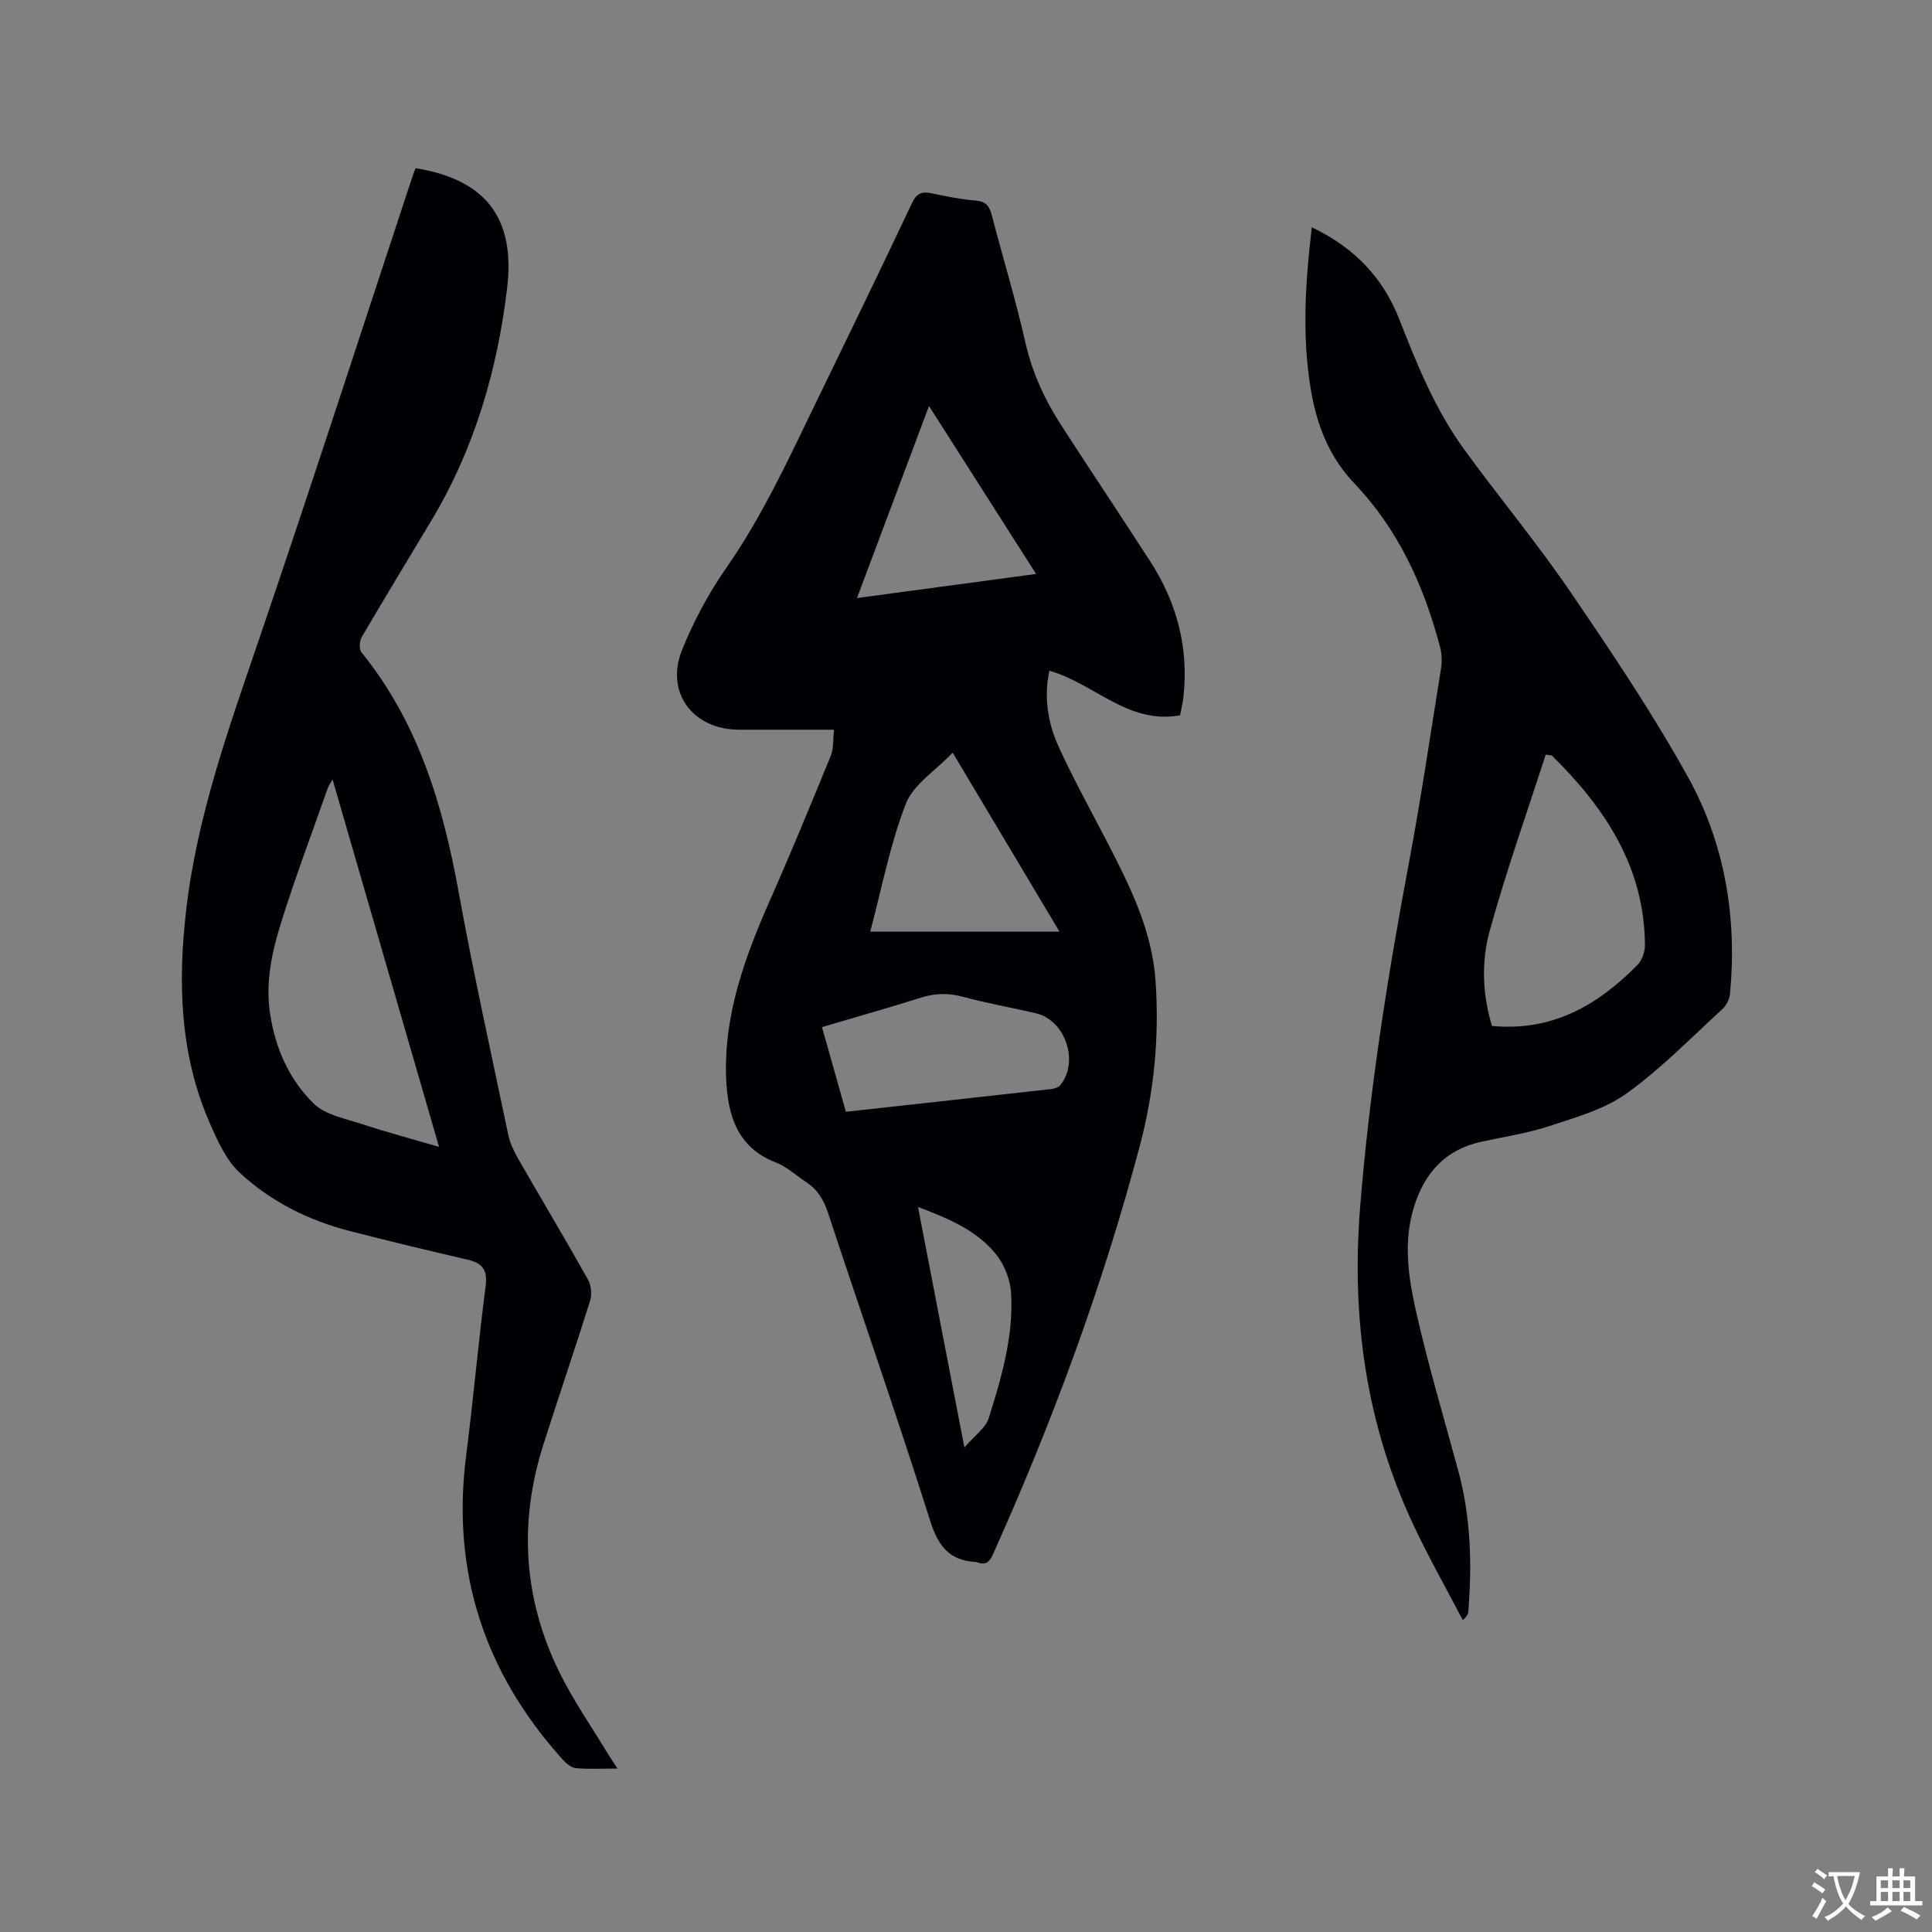 <svg enable-background="new 0 0 400 400" viewBox="0 0 400 400" xmlns="http://www.w3.org/2000/svg"><rect x="0" y="0" width="400" height="400" fill="#808080" stroke="none"/><g fill="#010105"><path d="m172.68 151.08c-6.97 0-13.32.01-19.67 0-9.57-.03-15.34-7.7-11.79-16.54 2.39-5.94 5.51-11.74 9.17-17 7.5-10.76 12.91-22.58 18.59-34.28 6.65-13.71 13.33-27.41 19.83-41.2 1-2.12 2.11-2.46 4.14-2.03 3 .64 6.03 1.25 9.08 1.5 2.11.17 2.83 1.16 3.31 3.01 2.29 8.81 4.95 17.53 6.96 26.4 1.43 6.33 4.09 11.98 7.56 17.33 6.04 9.33 12.22 18.58 18.26 27.92 5.54 8.56 8.02 17.9 6.9 28.11-.14 1.25-.45 2.48-.7 3.79-10.78 1.98-17.76-6.61-27.06-9.22-1.15 5.43-.35 10.73 1.88 15.64 3.07 6.73 6.67 13.22 10.07 19.79 4.73 9.14 9.32 18.31 10.04 28.87.79 11.53-.3 22.86-3.25 34.01-7.72 29.12-18.13 57.28-30.47 84.74-.71 1.58-1.56 2.12-3.14 1.56-.1-.04-.2-.08-.31-.09-5.46-.27-7.82-3.22-9.48-8.48-6.76-21.38-14.16-42.56-21.19-63.86-.88-2.66-2.15-4.76-4.45-6.27-2.12-1.4-4.07-3.23-6.39-4.13-8.13-3.15-9.94-10.1-10.23-17.45-.51-13.12 3.92-25.16 9.14-36.97 4.36-9.85 8.46-19.82 12.54-29.79.59-1.46.42-3.26.66-5.36zm2.45 79.1c14.47-1.59 28.47-3.13 42.47-4.7.68-.08 1.54-.33 1.93-.82 3.94-4.82 1.05-13.42-5.01-14.86-5.04-1.19-10.17-2.07-15.17-3.43-2.99-.81-5.71-.75-8.64.17-6.72 2.12-13.51 4.03-20.53 6.11 1.69 6.01 3.29 11.67 4.95 17.53zm22.11-74.35c-3.57 3.75-8.14 6.58-9.7 10.59-3.27 8.41-4.96 17.44-7.37 26.47h39.19c-7.43-12.45-14.62-24.49-22.12-37.06zm17.27-37c-7.48-11.72-14.68-23.02-22.17-34.77-5.04 13.45-9.9 26.42-14.91 39.76 12.56-1.69 24.58-3.31 37.08-4.99zm-24.45 131.06c3.21 16.62 6.32 32.76 9.61 49.8 2.11-2.47 4.41-4.04 5.06-6.13 2.62-8.39 5.13-16.91 4.61-25.81-.16-2.75-1.36-5.85-3.07-8-4-5-9.82-7.45-16.21-9.86z"/><path d="m86.03 34.82c14.3 2.3 20.71 10.11 18.97 24.78-2.01 16.93-6.73 33.18-15.58 47.99-4.84 8.09-9.75 16.14-14.51 24.28-.49.83-.59 2.56-.06 3.21 11.73 14.47 16.82 31.52 20.08 49.47 3.07 16.87 6.78 33.62 10.3 50.4.36 1.72 1.16 3.4 2.04 4.94 4.8 8.36 9.75 16.63 14.47 25.04.66 1.18.84 3.06.44 4.36-3.13 10-6.54 19.91-9.71 29.9-5.1 16.06-4.1 31.82 3.3 46.94 2.92 5.96 6.77 11.46 10.21 17.17.48.79 1.01 1.54 1.87 2.86-3.22 0-5.93.16-8.6-.08-.98-.09-2.04-.99-2.76-1.79-16.18-17.95-23.06-38.82-19.98-62.93 1.49-11.66 2.52-23.39 4.03-35.05.43-3.34-.6-4.79-3.72-5.51-8.15-1.88-16.28-3.84-24.37-5.92-8.55-2.19-16.38-6.1-22.8-12.06-2.88-2.68-4.69-6.77-6.31-10.51-6.13-14.14-6.53-28.99-4.78-44.02 2.29-19.62 8.98-38.03 15.3-56.59 10.75-31.55 21-63.27 31.46-94.92.19-.61.43-1.19.71-1.96zm-17.17 126.58c-.57.98-.83 1.29-.95 1.64-3.26 9.28-6.75 18.49-9.68 27.87-1.92 6.14-3.33 12.47-2.3 19.08 1.11 7.14 3.98 13.59 9.05 18.52 2.41 2.34 6.5 3.07 9.93 4.21 5.07 1.67 10.24 3.05 15.99 4.73-7.42-25.61-14.64-50.52-22.04-76.05z"/><path d="m271.6 47.06c8.83 4.22 14.75 10.45 18.09 19 3.67 9.39 7.46 18.74 13.42 26.94 7.16 9.86 14.99 19.25 21.86 29.3 8.59 12.58 17.13 25.28 24.51 38.58 7.65 13.8 10.19 29.1 8.7 44.9-.1 1.11-.79 2.42-1.62 3.18-6.49 5.94-12.69 12.33-19.8 17.43-4.58 3.29-10.46 4.93-15.95 6.74-4.6 1.52-9.47 2.23-14.22 3.28-7.37 1.64-11.64 6.41-13.83 13.43-2.24 7.18-1.21 14.41.35 21.38 2.51 11.23 5.84 22.29 8.84 33.41 2.58 9.55 2.82 19.25 2.05 29.03-.04.5-.24.98-1.15 1.76-3.44-6.6-7.13-13.09-10.28-19.83-9.76-20.83-12.8-42.72-10.97-65.64 1.91-23.93 5.64-47.53 10.06-71.07 2.52-13.43 4.52-26.95 6.68-40.44.23-1.42.19-3-.17-4.39-3.32-12.67-8.6-24.35-17.77-33.97-5.08-5.33-7.69-11.83-8.93-18.97-1.94-11.17-1.26-22.33.13-34.05zm49.68 109.35c-.42-.06-.84-.11-1.26-.17-3.92 12.15-8.21 24.2-11.6 36.51-1.75 6.37-1.51 13.16.48 19.66 12.47 1.19 21.92-4.3 30.1-12.61.96-.97 1.58-2.73 1.57-4.12-.1-16.2-8.29-28.44-19.29-39.27z"/></g><path d="m377.9 391.2c-.2.3-.4.5-.6.8-.7-.6-1.4-1-2.2-1.5.2-.3.4-.5.5-.8.6.4 1.4.8 2.3 1.5zm-1.8 6.1c-.2-.2-.5-.4-.9-.6.4-.6.8-1.2 1.2-1.9s.7-1.3.9-1.9c.3.3.5.5.8.7-.7 1.3-1.4 2.6-2 3.7zm2.2-9c-.3.3-.5.5-.6.8-.6-.6-1.3-1.1-2-1.5.3-.3.5-.5.6-.7.6.5 1.3.9 2 1.4zm.3.2v-.9h2 4.5c-.3 1.3-.6 2.5-1 3.6s-.9 2.1-1.4 3c.4.5 1 1 1.6 1.4s1.2.8 1.9 1.1c-.3.2-.5.4-.8.8-.4-.3-1-.7-1.6-1.2s-1.2-1.1-1.6-1.6c-.5.6-1.1 1.1-1.7 1.6s-1.4.9-2.1 1.4c-.1-.3-.3-.5-.7-.8.6-.2 1.2-.5 1.9-1s1.4-1.1 2-1.8c-.5-.8-.9-1.6-1.2-2.5s-.6-2-.8-3.2c-.4.1-.7.1-1 .1zm2.5 2.7c.3 1 .7 1.7 1 2.2.3-.5.6-1.1 1-2s.6-1.9.9-3h-3.2-.4c.1.9.3 1.8.7 2.8z" fill="#fafbfa"/><path d="m396.5 388.5v1.5 3.6h1.5v.9c-.4 0-1 0-1.7 0h-7.9c-.5 0-.9 0-1.2 0v-.9h1.3v-3.5c0-.7 0-1.2 0-1.6h2.4c0-.8 0-1.4 0-1.7h1c0 .3-.1.8-.1 1.7h1.5c0-.8 0-1.4 0-1.7h1c0 .3-.1.9-.1 1.7zm-8.2 9.2c-.2-.3-.5-.5-.8-.8.8-.3 1.4-.6 1.9-.9s1-.7 1.4-1.1c.3.3.6.5.9.8-1.6 1-2.8 1.6-3.4 2zm2.6-6.8v-1.6h-1.5v1.6zm0 2.7v-1.9h-1.5v1.9zm2.4-2.7v-1.6h-1.5v1.6zm0 2.7v-1.9h-1.5v1.9zm.2 2 .7-.8c.4.2.9.5 1.6.8s1.3.7 1.8 1c-.3.3-.5.5-.8.8-.4-.3-1.5-1-3.3-1.8zm2-4.7v-1.6h-1.4v1.6zm0 2.7v-1.9h-1.4v1.9z" fill="#fafbfa"/></svg>